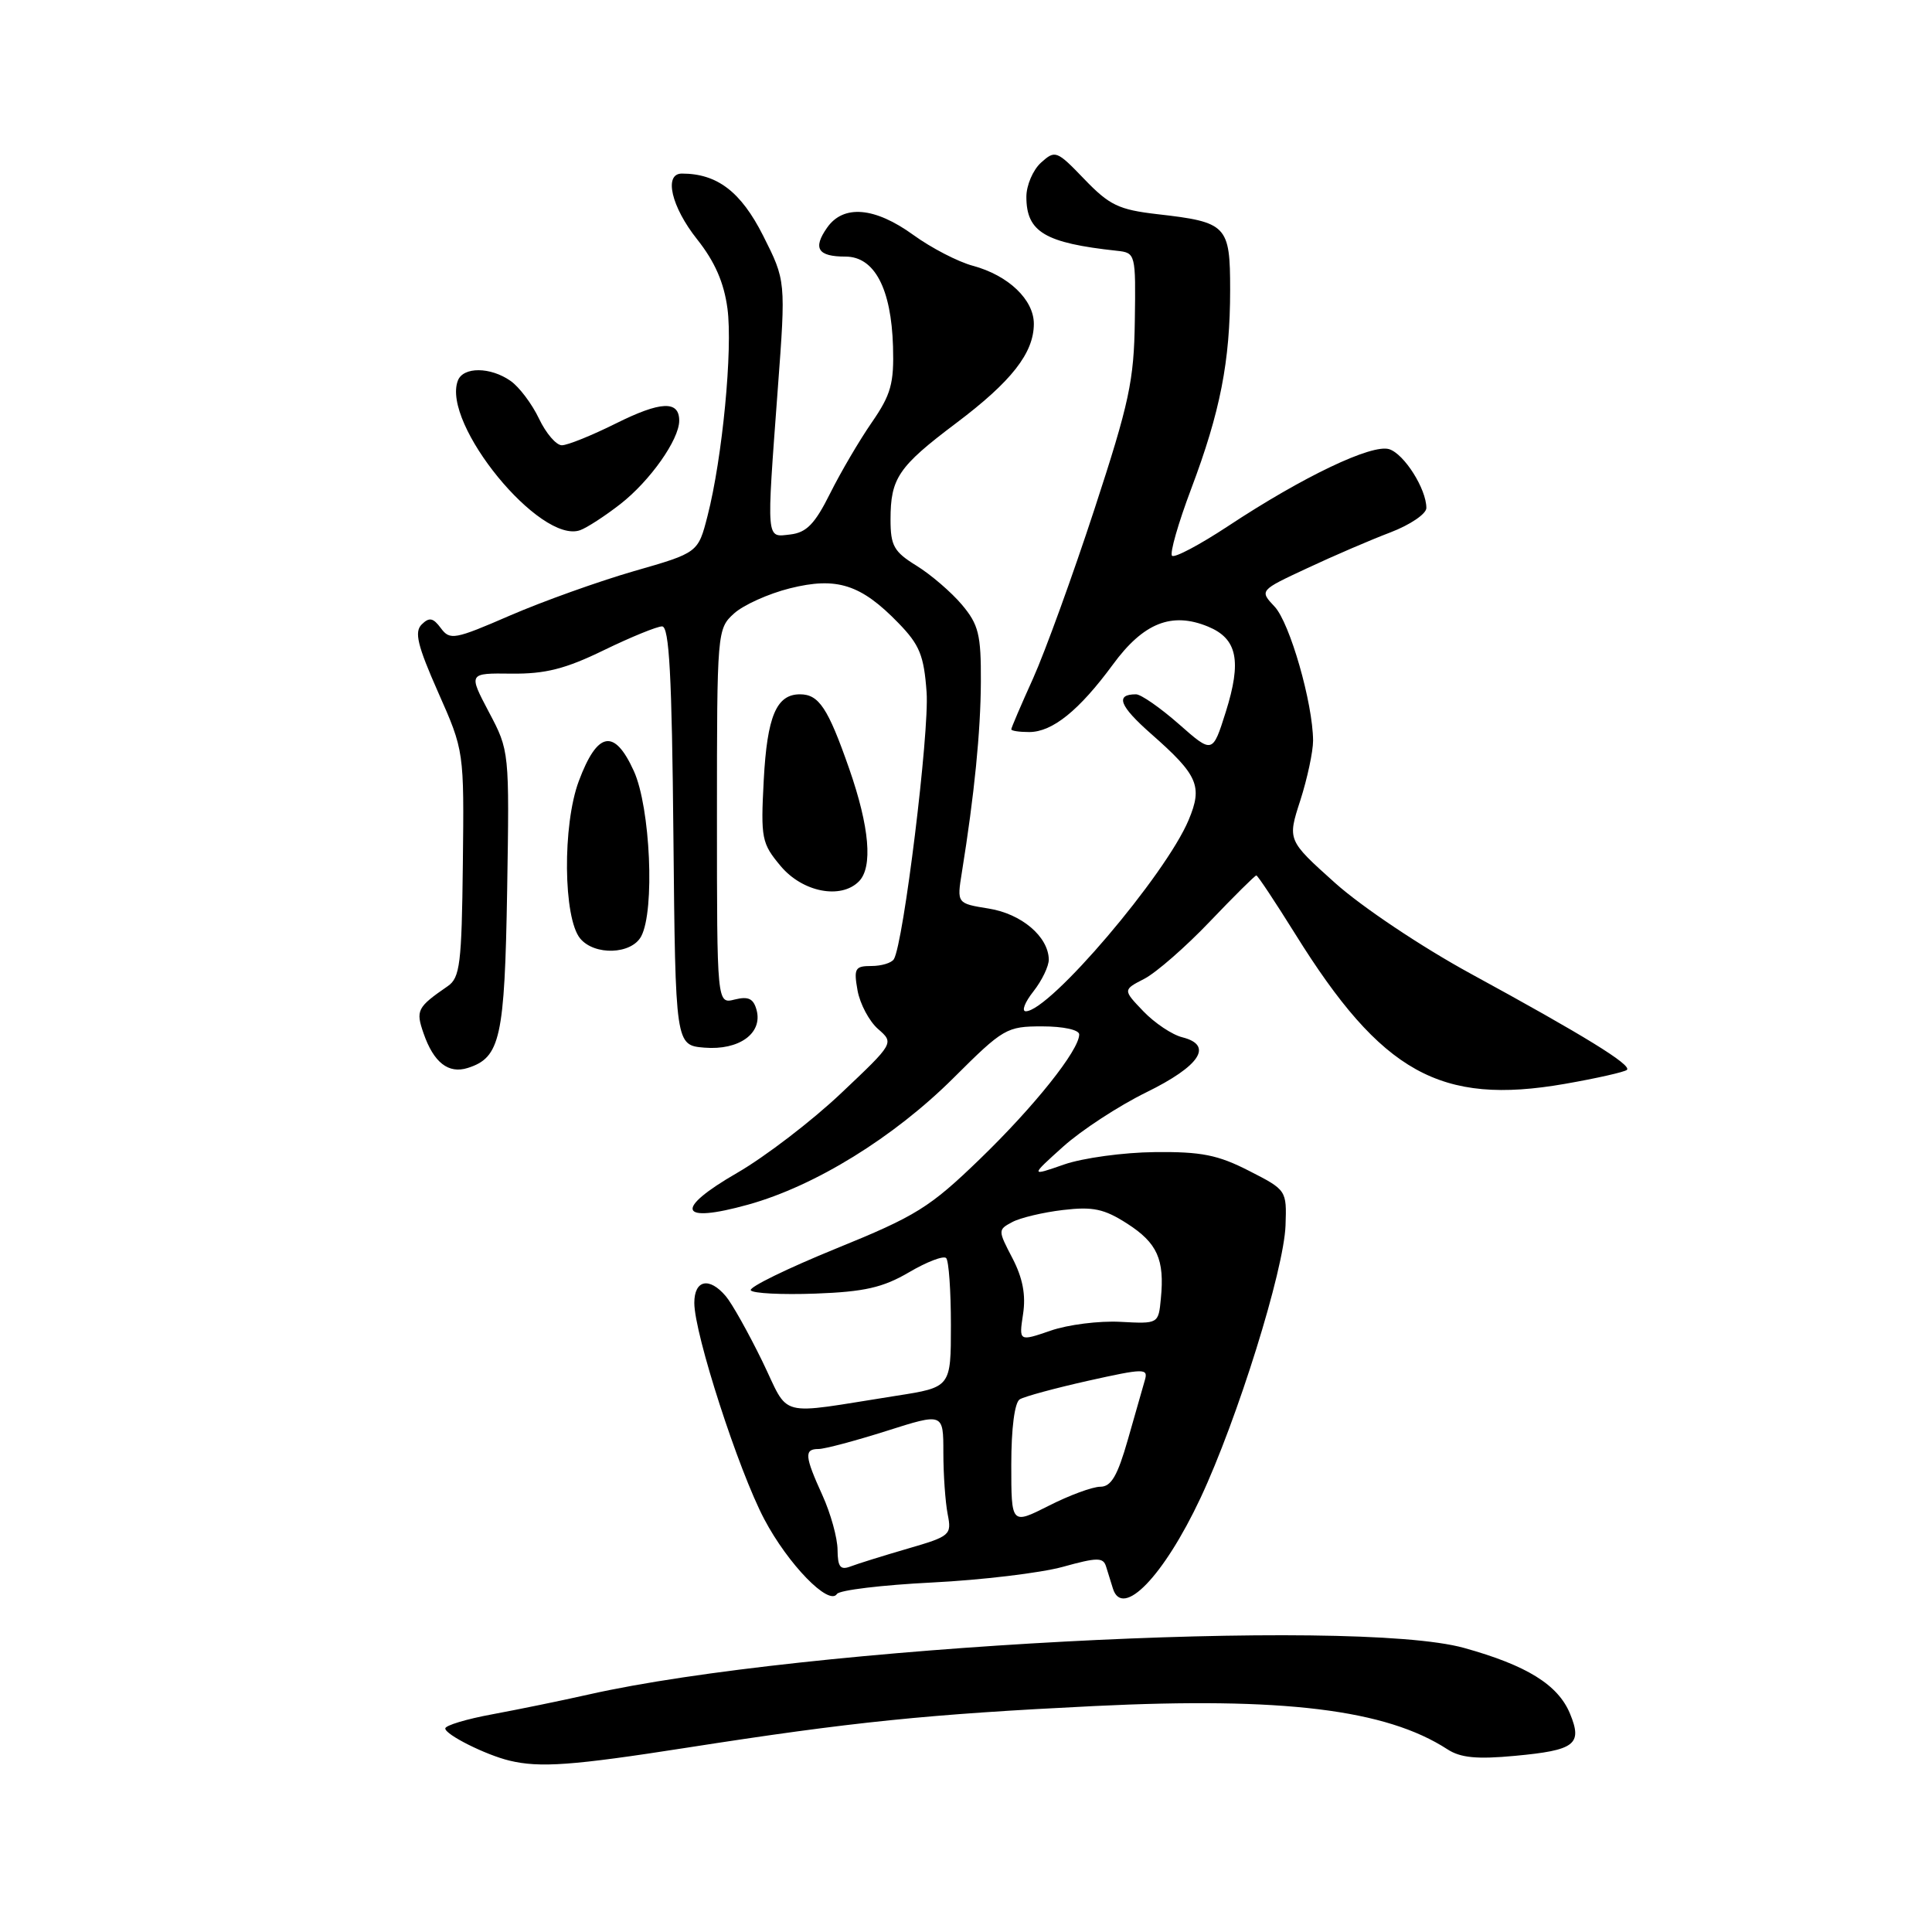 <?xml version="1.0" encoding="UTF-8" standalone="no"?>
<!DOCTYPE svg PUBLIC "-//W3C//DTD SVG 1.1//EN" "http://www.w3.org/Graphics/SVG/1.1/DTD/svg11.dtd" >
<svg xmlns="http://www.w3.org/2000/svg" xmlns:xlink="http://www.w3.org/1999/xlink" version="1.1" viewBox="0 0 256 256">
 <g >
 <path fill="currentColor"
d=" M 91.00 231.58 C 113.00 228.15 122.84 227.15 145.00 226.06 C 170.01 224.84 183.66 226.51 191.79 231.79 C 193.52 232.92 195.70 233.13 200.72 232.66 C 208.71 231.92 209.72 231.15 208.03 227.06 C 206.44 223.23 202.30 220.67 194.00 218.36 C 179.24 214.27 106.27 218.15 78.00 224.53 C 74.42 225.34 68.69 226.51 65.25 227.15 C 61.81 227.78 59.00 228.63 59.00 229.03 C 59.00 229.85 64.35 232.53 67.50 233.29 C 71.53 234.26 75.82 233.95 91.00 231.58 Z  M 123.50 209.69 C 130.10 209.36 137.89 208.42 140.81 207.62 C 145.39 206.35 146.18 206.34 146.56 207.57 C 146.80 208.36 147.21 209.68 147.47 210.50 C 148.73 214.53 154.20 208.86 159.07 198.50 C 163.96 188.07 170.13 168.30 170.34 162.37 C 170.50 157.72 170.48 157.68 165.50 155.14 C 161.38 153.03 159.17 152.59 153.00 152.66 C 148.88 152.70 143.47 153.44 141.00 154.30 C 136.50 155.87 136.50 155.87 140.89 151.92 C 143.31 149.75 148.26 146.52 151.89 144.74 C 159.01 141.25 160.82 138.50 156.68 137.45 C 155.32 137.12 153.00 135.56 151.50 134.00 C 148.78 131.16 148.78 131.16 151.64 129.69 C 153.21 128.87 157.12 125.46 160.32 122.10 C 163.52 118.75 166.29 116.00 166.47 116.00 C 166.65 116.00 168.96 119.49 171.62 123.75 C 183.08 142.17 190.85 146.49 207.34 143.62 C 211.58 142.88 215.29 142.04 215.58 141.76 C 216.23 141.11 209.92 137.22 194.86 129.01 C 188.34 125.45 180.45 120.17 176.91 117.00 C 170.59 111.33 170.59 111.33 172.30 106.05 C 173.23 103.15 173.99 99.58 173.99 98.14 C 173.96 93.15 170.91 82.54 168.90 80.39 C 166.88 78.24 166.88 78.24 173.19 75.30 C 176.66 73.67 181.64 71.53 184.25 70.54 C 186.86 69.54 189.00 68.09 189.00 67.31 C 189.00 64.79 186.07 60.16 184.08 59.52 C 181.78 58.80 172.64 63.16 162.70 69.73 C 158.95 72.20 155.63 73.96 155.30 73.64 C 154.98 73.31 156.12 69.33 157.84 64.77 C 161.69 54.56 163.00 47.88 163.00 38.40 C 163.00 29.86 162.59 29.43 153.36 28.38 C 148.25 27.79 147.01 27.20 143.69 23.75 C 140.02 19.93 139.82 19.86 137.94 21.55 C 136.87 22.52 136.00 24.56 136.00 26.08 C 136.00 30.74 138.45 32.20 148.00 33.23 C 150.47 33.50 150.50 33.60 150.37 42.50 C 150.26 50.46 149.64 53.35 145.01 67.50 C 142.13 76.30 138.47 86.37 136.89 89.89 C 135.30 93.40 134.00 96.44 134.00 96.64 C 134.00 96.84 135.06 97.00 136.37 97.00 C 139.45 97.00 142.99 94.14 147.46 88.06 C 151.51 82.53 155.26 81.04 160.08 83.03 C 163.95 84.63 164.55 87.57 162.42 94.34 C 160.67 99.88 160.67 99.88 156.20 95.94 C 153.73 93.77 151.18 92.00 150.53 92.00 C 147.73 92.00 148.32 93.53 152.54 97.25 C 158.75 102.71 159.38 104.16 157.51 108.63 C 154.47 115.92 139.08 134.00 135.92 134.00 C 135.34 134.00 135.79 132.81 136.93 131.37 C 138.07 129.92 138.99 128.00 138.97 127.12 C 138.90 124.09 135.34 121.08 131.01 120.39 C 126.79 119.71 126.79 119.71 127.45 115.61 C 129.11 105.30 129.94 96.94 129.97 90.33 C 130.00 84.08 129.67 82.76 127.46 80.13 C 126.06 78.47 123.36 76.15 121.46 74.97 C 118.45 73.12 118.00 72.32 118.00 68.85 C 118.00 63.36 119.03 61.84 126.65 56.10 C 134.03 50.55 136.98 46.78 136.99 42.92 C 137.00 39.72 133.62 36.49 128.92 35.22 C 126.94 34.69 123.39 32.85 121.02 31.13 C 115.91 27.43 111.76 27.08 109.60 30.16 C 107.67 32.91 108.36 34.00 112.03 34.00 C 115.87 34.00 118.10 38.22 118.33 45.93 C 118.47 50.81 118.06 52.29 115.52 55.97 C 113.88 58.34 111.39 62.58 109.99 65.39 C 107.98 69.42 106.87 70.57 104.72 70.82 C 101.48 71.19 101.55 71.98 103.06 51.54 C 104.13 37.20 104.13 37.20 101.11 31.21 C 98.17 25.40 95.03 23.00 90.35 23.00 C 87.92 23.00 88.95 27.41 92.38 31.72 C 94.72 34.67 95.93 37.44 96.39 40.87 C 97.11 46.27 95.72 60.71 93.75 68.37 C 92.50 73.24 92.50 73.24 84.00 75.68 C 79.33 77.03 71.95 79.67 67.60 81.55 C 60.23 84.75 59.62 84.86 58.42 83.24 C 57.40 81.86 56.88 81.75 55.88 82.74 C 54.88 83.73 55.31 85.52 58.06 91.74 C 61.50 99.50 61.50 99.50 61.33 114.46 C 61.18 127.70 60.95 129.56 59.33 130.67 C 55.27 133.47 55.06 133.87 56.13 136.94 C 57.47 140.80 59.42 142.32 61.98 141.51 C 66.30 140.14 66.87 137.55 67.20 118.00 C 67.50 99.53 67.50 99.49 64.78 94.35 C 62.06 89.19 62.06 89.19 67.78 89.26 C 72.25 89.31 74.93 88.63 80.00 86.16 C 83.58 84.42 87.06 83.00 87.73 83.00 C 88.68 83.00 89.03 89.55 89.23 110.75 C 89.50 138.50 89.50 138.50 93.35 138.82 C 97.91 139.19 101.06 136.94 100.26 133.87 C 99.85 132.32 99.18 131.99 97.36 132.44 C 95.00 133.04 95.00 133.04 95.00 108.19 C 95.00 83.70 95.03 83.32 97.25 81.30 C 98.49 80.17 101.82 78.67 104.65 77.96 C 110.88 76.40 114.08 77.43 119.05 82.56 C 121.86 85.45 122.43 86.86 122.78 91.74 C 123.16 97.03 119.72 125.02 118.44 127.10 C 118.13 127.60 116.79 128.00 115.47 128.00 C 113.29 128.00 113.11 128.32 113.63 131.25 C 113.96 133.04 115.18 135.33 116.35 136.35 C 118.48 138.21 118.48 138.21 111.46 144.85 C 107.60 148.51 101.40 153.26 97.68 155.41 C 89.26 160.27 89.92 162.18 99.13 159.62 C 107.99 157.16 118.44 150.71 126.35 142.83 C 132.95 136.25 133.39 136.00 138.10 136.00 C 140.91 136.00 143.00 136.46 143.00 137.07 C 143.00 139.15 137.07 146.59 129.83 153.59 C 123.20 160.00 121.39 161.13 110.76 165.45 C 104.31 168.08 99.23 170.56 99.48 170.97 C 99.73 171.38 103.58 171.57 108.04 171.41 C 114.54 171.17 116.99 170.61 120.44 168.59 C 122.80 167.20 125.02 166.35 125.37 166.70 C 125.72 167.05 126.00 171.04 126.00 175.58 C 126.00 183.82 126.00 183.82 118.75 184.95 C 102.60 187.48 104.74 188.04 100.98 180.31 C 99.15 176.57 96.99 172.71 96.17 171.75 C 93.98 169.16 92.00 169.59 92.00 172.64 C 92.00 176.74 97.86 194.85 101.27 201.30 C 104.42 207.27 109.84 212.84 110.90 211.21 C 111.23 210.70 116.90 210.02 123.50 209.69 Z  M 84.96 124.07 C 86.79 120.66 86.18 107.00 83.99 102.17 C 81.41 96.48 79.16 96.89 76.69 103.51 C 74.52 109.32 74.63 121.65 76.88 124.36 C 78.79 126.65 83.68 126.47 84.96 124.07 Z  M 113.80 116.80 C 115.68 114.92 115.22 109.59 112.52 101.85 C 109.71 93.81 108.51 92.00 106.00 92.00 C 102.88 92.00 101.65 94.91 101.20 103.36 C 100.79 111.13 100.92 111.75 103.47 114.79 C 106.36 118.21 111.40 119.20 113.80 116.80 Z  M 82.19 66.80 C 86.13 63.73 90.00 58.25 90.00 55.74 C 90.00 53.04 87.55 53.15 81.61 56.11 C 78.42 57.70 75.20 59.00 74.45 59.00 C 73.70 59.00 72.34 57.41 71.42 55.47 C 70.49 53.52 68.80 51.27 67.65 50.47 C 64.98 48.60 61.38 48.58 60.67 50.43 C 58.48 56.13 71.59 72.16 76.88 70.25 C 77.77 69.93 80.16 68.38 82.19 66.80 Z  M 110.98 205.36 C 110.97 203.79 110.07 200.54 108.98 198.14 C 106.61 192.93 106.54 192.00 108.46 192.00 C 109.27 192.00 113.32 190.92 117.46 189.61 C 125.00 187.21 125.00 187.21 125.00 192.48 C 125.00 195.38 125.26 199.04 125.57 200.63 C 126.12 203.40 125.92 203.56 120.28 205.20 C 117.05 206.14 113.65 207.20 112.71 207.56 C 111.35 208.08 111.00 207.64 110.98 205.36 Z  M 134.00 194.08 C 134.00 189.26 134.44 185.84 135.12 185.42 C 135.74 185.04 139.84 183.93 144.22 182.95 C 151.59 181.31 152.15 181.30 151.71 182.84 C 151.45 183.75 150.43 187.31 149.45 190.75 C 148.08 195.55 147.24 197.00 145.80 197.00 C 144.77 197.00 141.70 198.13 138.97 199.52 C 134.00 202.03 134.00 202.03 134.00 194.08 Z  M 135.56 174.13 C 135.95 171.61 135.52 169.35 134.16 166.73 C 132.22 163.01 132.22 162.95 134.13 161.93 C 135.19 161.36 138.22 160.64 140.86 160.33 C 144.82 159.86 146.31 160.18 149.35 162.13 C 153.35 164.70 154.33 166.88 153.82 172.07 C 153.50 175.42 153.50 175.42 148.45 175.15 C 145.67 175.00 141.51 175.52 139.21 176.32 C 135.01 177.76 135.01 177.76 135.56 174.13 Z "/>
</g>
</svg>
